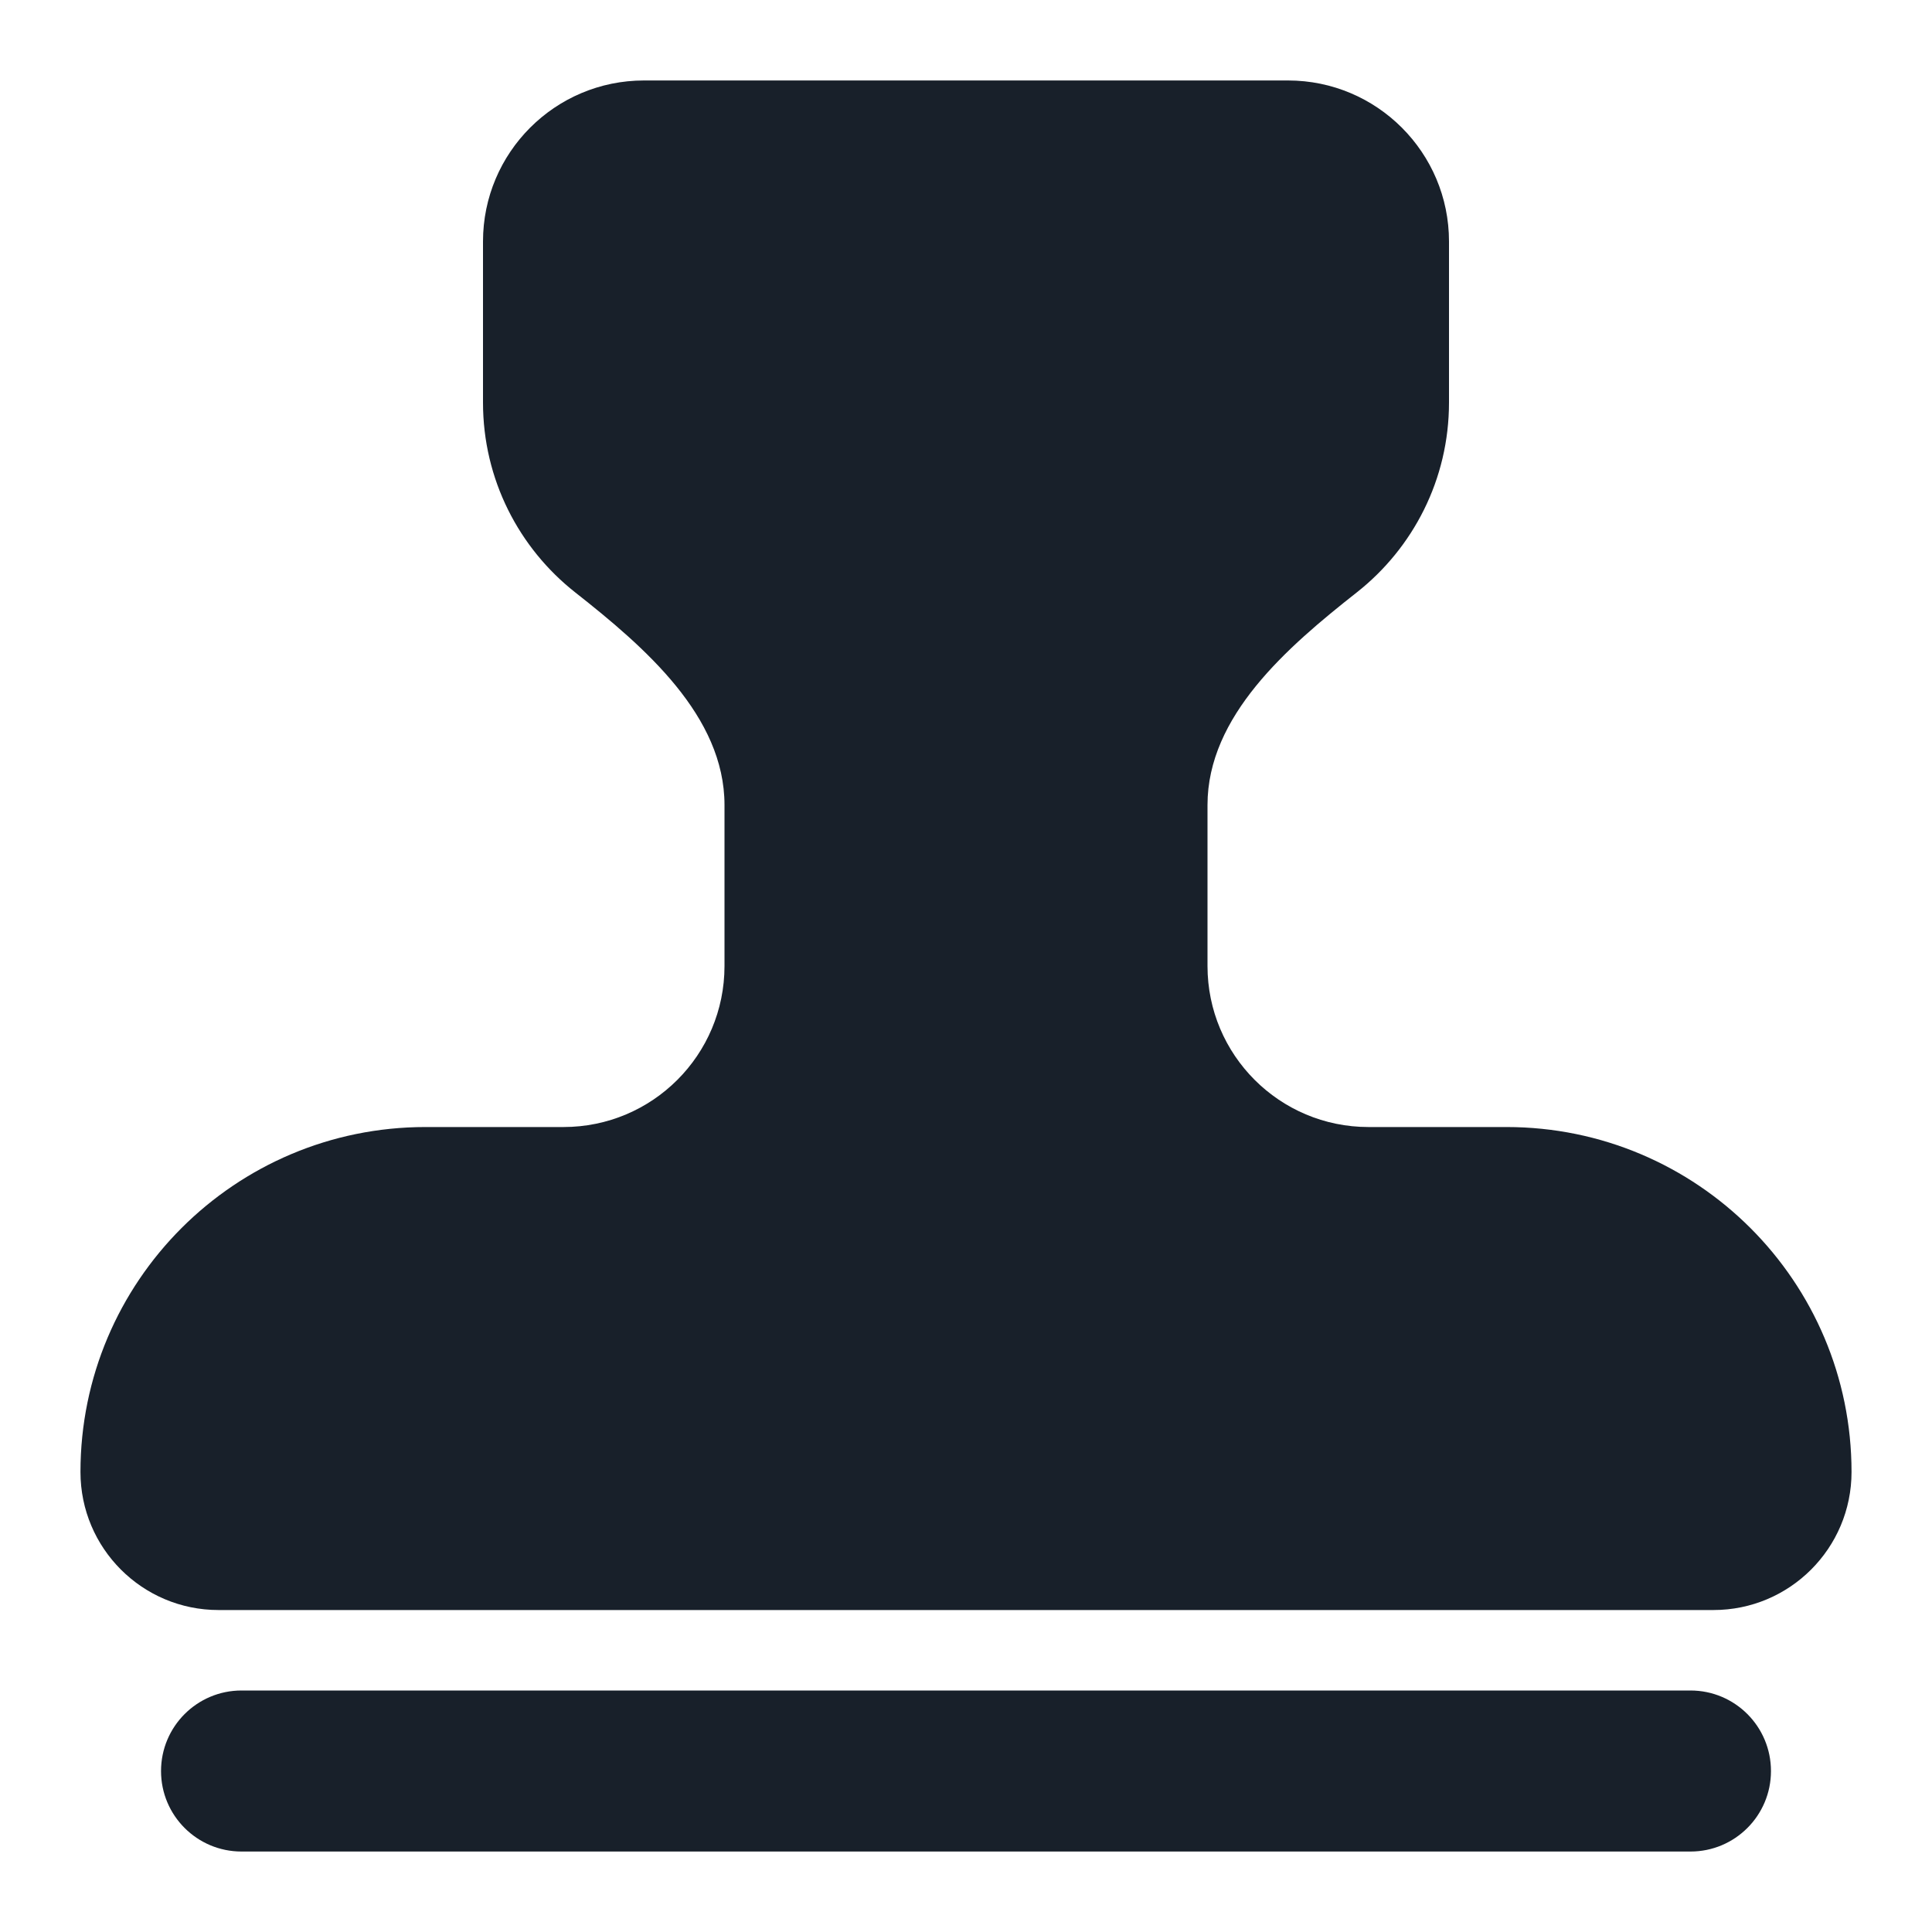 <svg width="20" height="20" viewBox="0 0 20 20" fill="none" xmlns="http://www.w3.org/2000/svg">
<g clip-path="url(#clip0_3379_9217)">
<g clip-path="url(#clip1_3379_9217)">
<path d="M6.667 0.833C5.746 0.833 5 1.58 5 2.5V4.167C5 4.964 5.373 5.674 5.954 6.132C6.677 6.701 7.5 7.413 7.5 8.334V10C7.5 10.921 6.754 11.667 5.833 11.667H4.405C2.432 11.667 0.833 13.266 0.833 15.238C0.833 16.027 1.473 16.667 2.262 16.667H17.738C18.527 16.667 19.167 16.027 19.167 15.238C19.167 13.266 17.568 11.667 15.595 11.667H14.167C13.246 11.667 12.5 10.921 12.5 10V8.334C12.5 7.413 13.323 6.701 14.046 6.132C14.627 5.674 15 4.964 15 4.167V2.5C15 1.58 14.254 0.833 13.333 0.833H6.667Z" fill="#18202A"/>
<path d="M1.667 18.334C1.667 17.873 2.04 17.5 2.5 17.5H17.5C17.96 17.5 18.333 17.873 18.333 18.334C18.333 18.794 17.96 19.167 17.5 19.167H2.5C2.04 19.167 1.667 18.794 1.667 18.334Z" fill="#18202A"/>
</g>
</g>
<defs>
<clipPath id="clip0_3379_9217">
<rect width="20" height="20" fill="white"/>
</clipPath>
<clipPath id="clip1_3379_9217">
<rect width="20" height="20" fill="white"/>
</clipPath>
</defs>
</svg>

